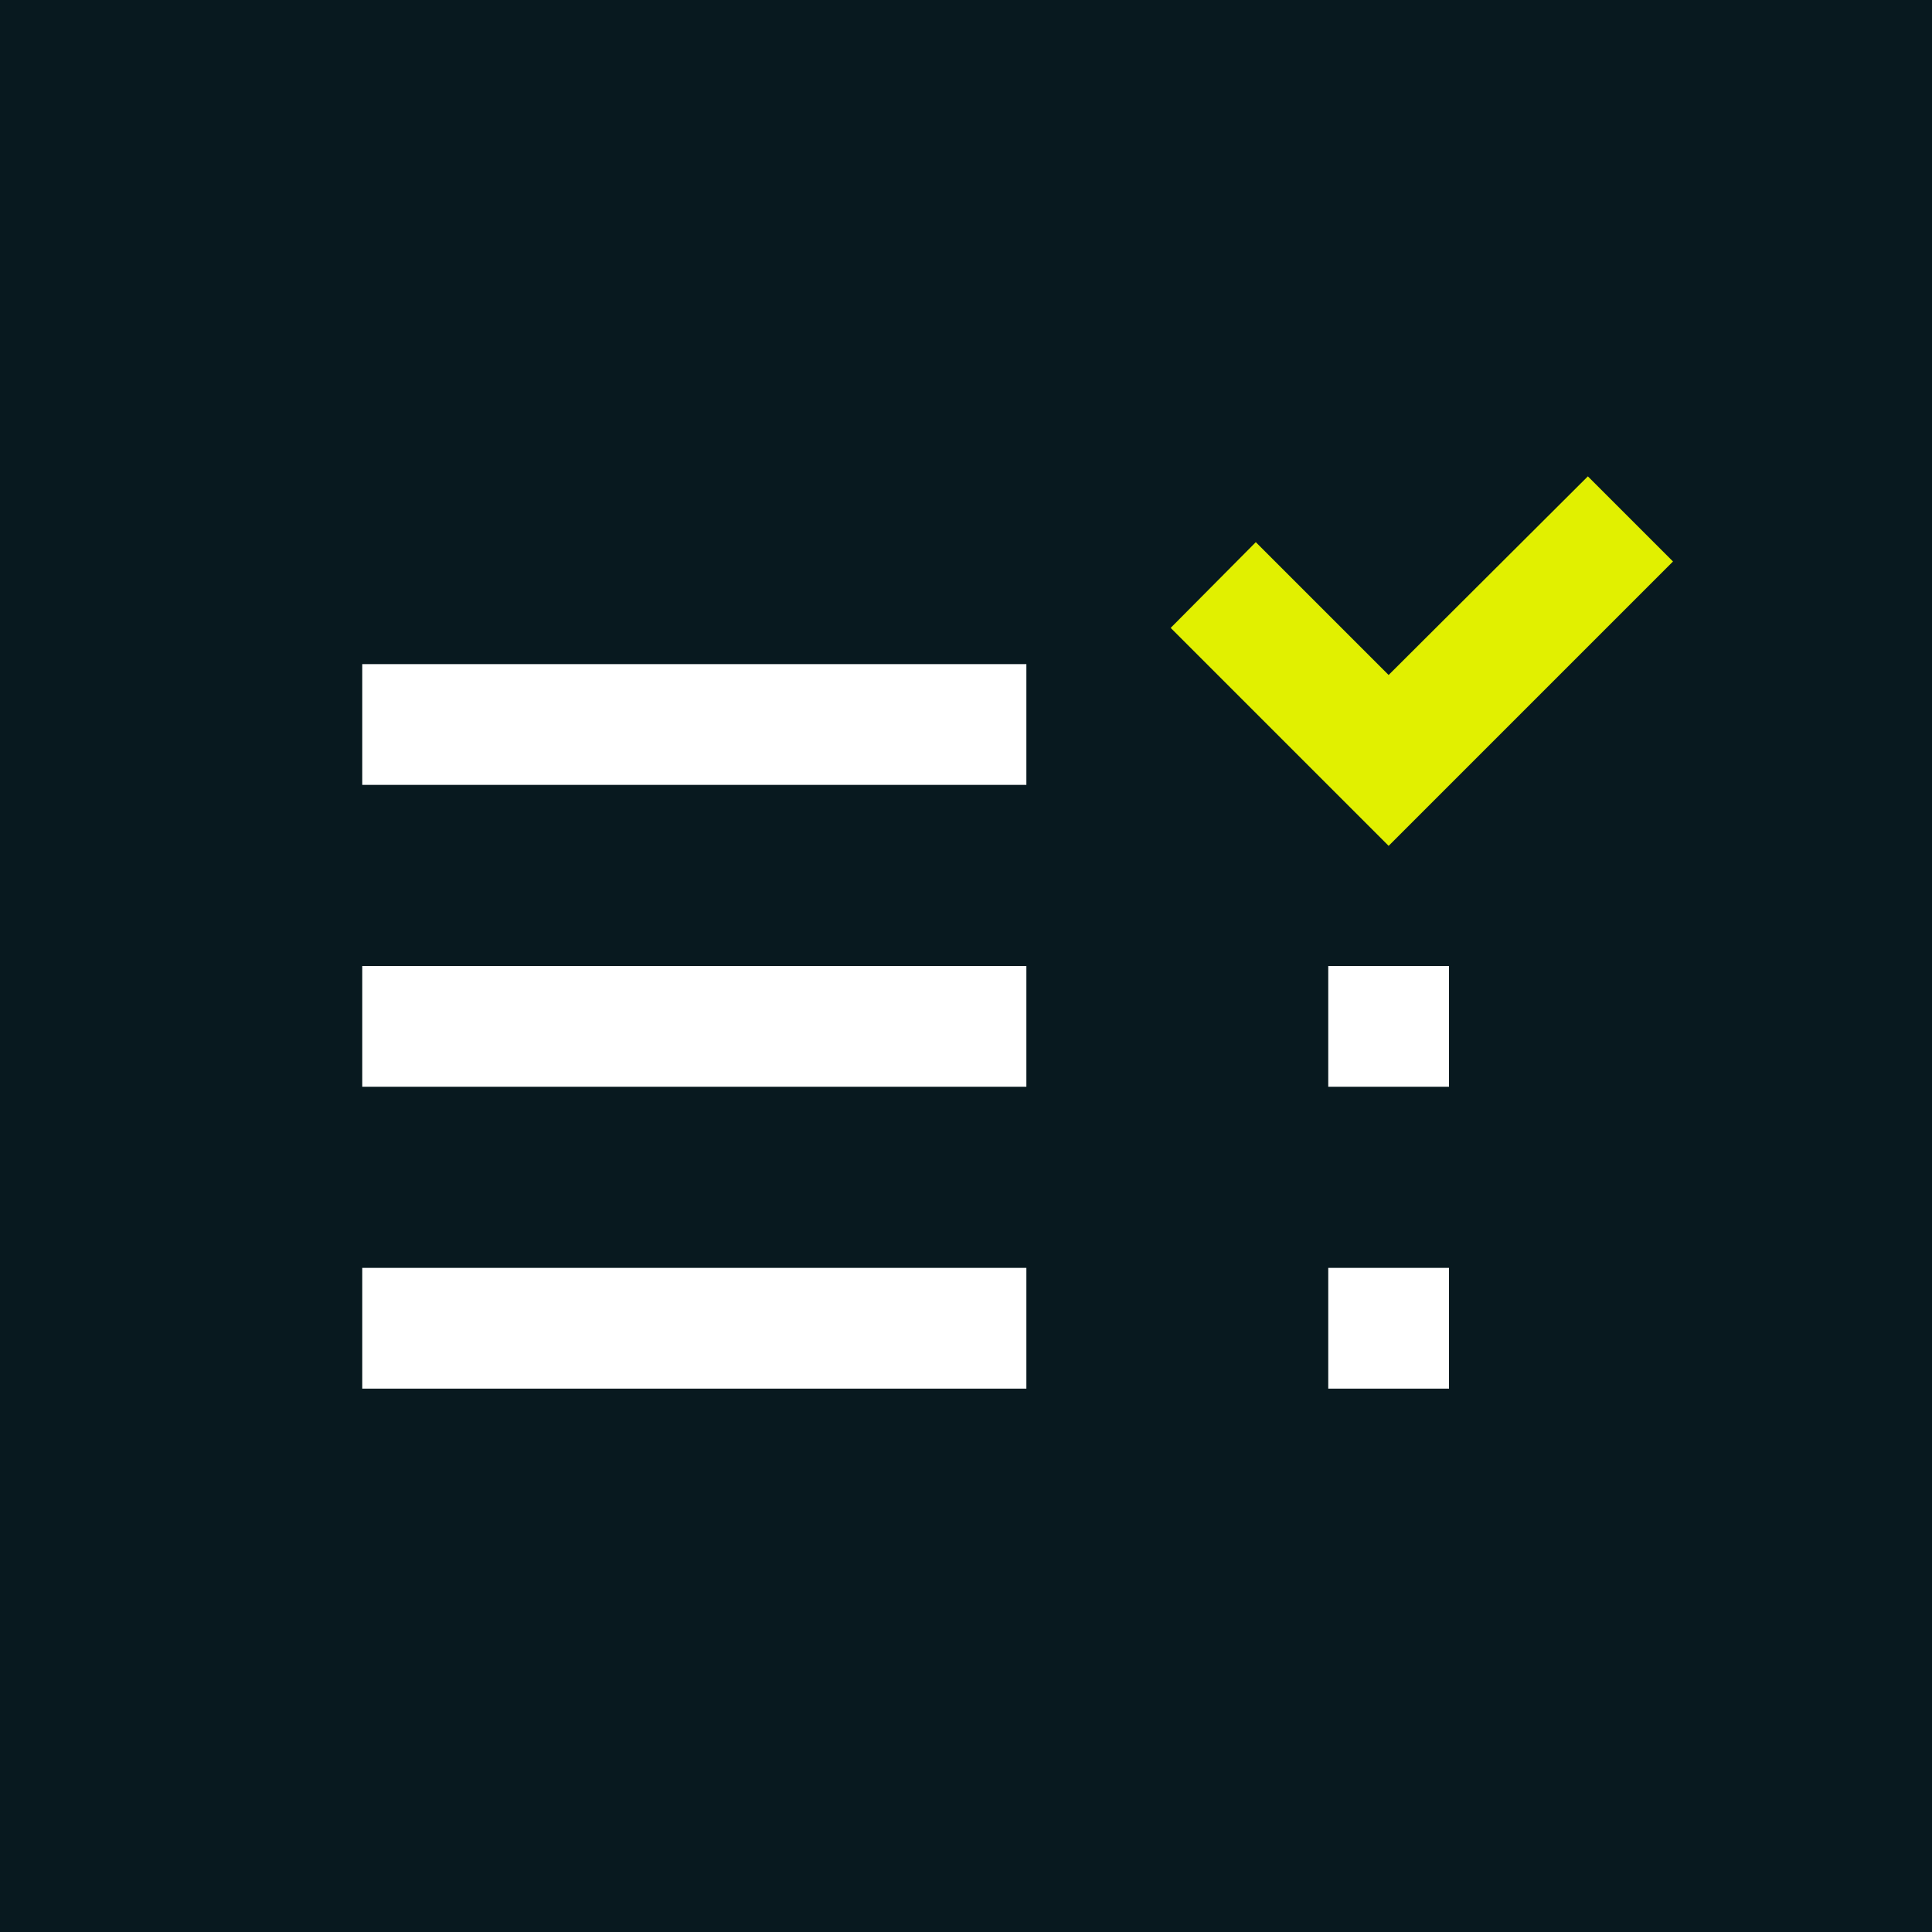 <?xml version="1.0" encoding="UTF-8"?>
<svg xmlns="http://www.w3.org/2000/svg" viewBox="0 0 32 32">
  <defs>
    <style>
      .cls-1 {
        fill: #e1f000;
      }

      .cls-1, .cls-2, .cls-3 {
        stroke-width: 0px;
      }

      .cls-2 {
        fill: #08191f;
      }

      .cls-3 {
        fill: #fff;
      }
    </style>
  </defs>
  <g id="HG">
    <rect class="cls-2" x="0" y="0" width="32" height="32"/>
  </g>
  <g id="White_and_lime" data-name="White and lime">
    <g>
      <rect class="cls-3" x="6" y="16" width="11" height="2"/>
      <rect class="cls-3" x="6" y="11" width="11" height="2"/>
      <rect class="cls-3" x="6" y="21" width="11" height="2"/>
      <rect class="cls-3" x="22" y="16" width="2" height="2"/>
      <rect class="cls-3" x="22" y="21" width="2" height="2"/>
    </g>
    <polygon class="cls-1" points="23 14.01 19.39 10.4 20.8 8.98 23 11.18 26.3 7.89 27.71 9.3 23 14.01"/>
  </g>
</svg>